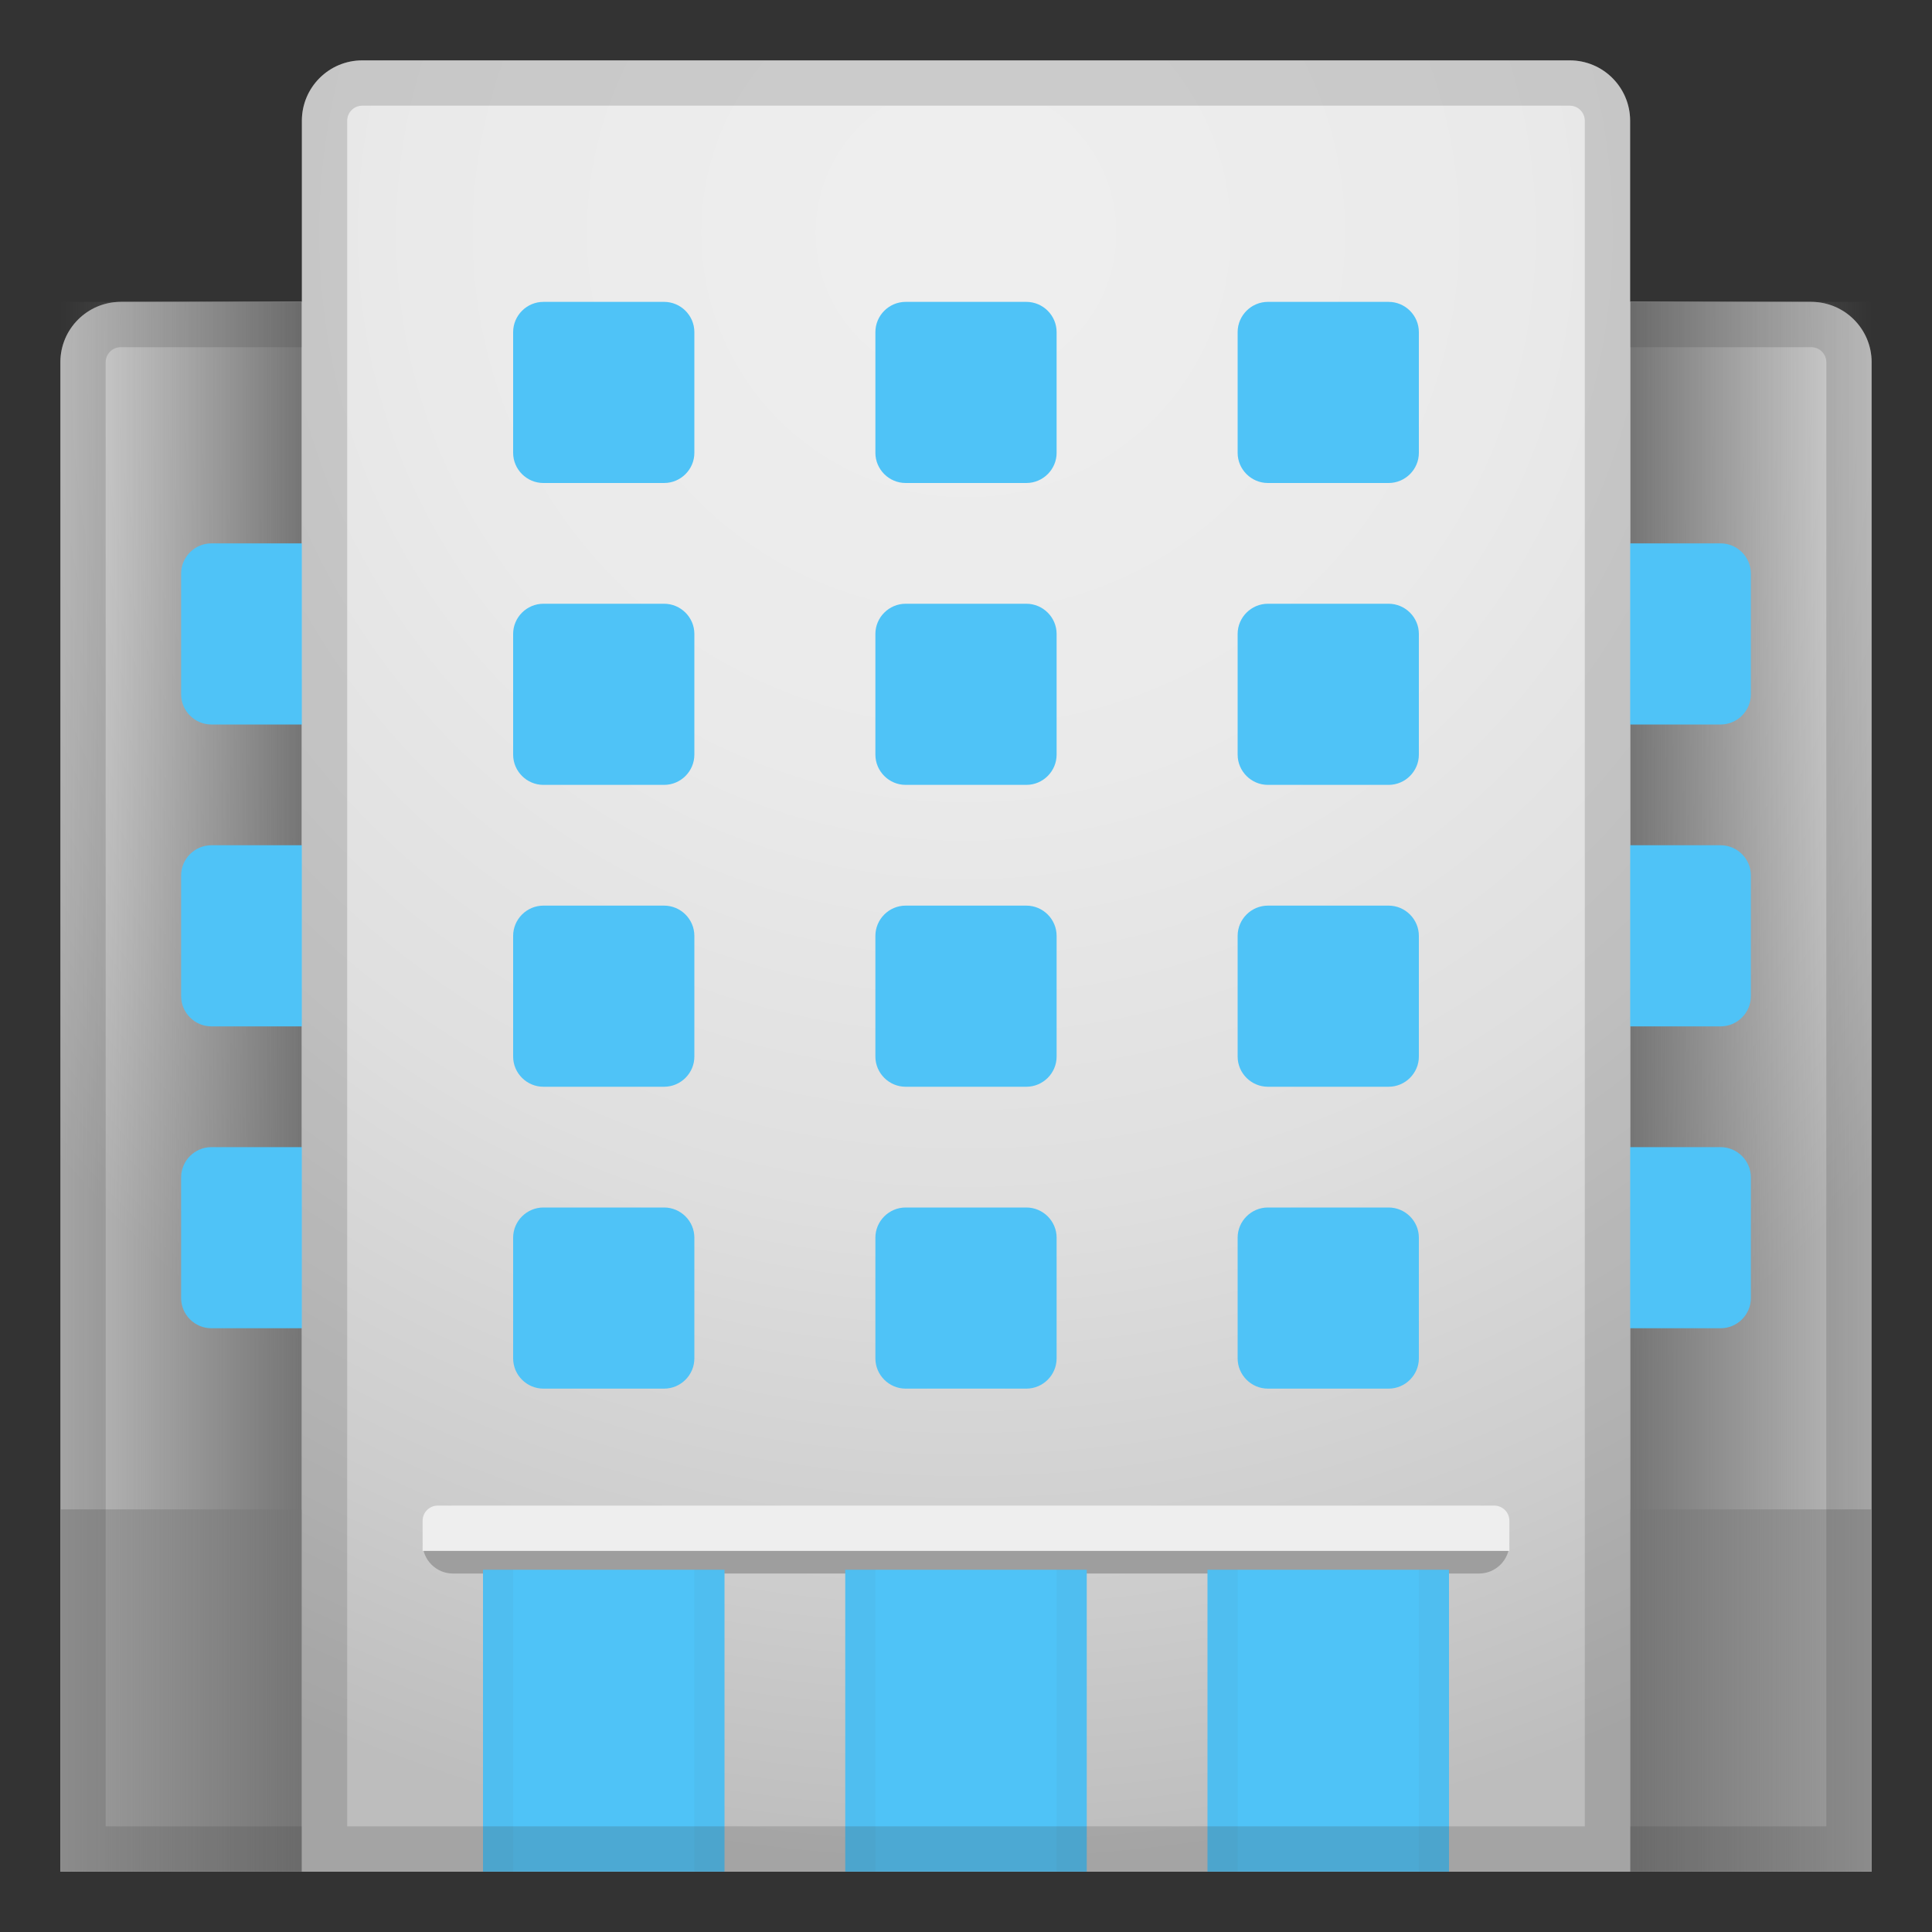 <svg width="20" height="20" viewBox="0 0 20 20" fill="none" xmlns="http://www.w3.org/2000/svg">
  <rect x="0" y="0" width="20" height="20" fill="#333333" stroke="none"/>
  <path d="M19.375 19.375H0.625V3.75C0.625 3.405 0.905 3.125 1.25 3.125H18.75C19.095 3.125 19.375 3.405 19.375 3.75V19.375Z" fill="url(#paint0_radial)"/>
  <path d="M0.625 15.625H19.375V19.375H0.625V15.625Z" fill="#9E9E9E"/>
  <path d="M16.875 3.125H19.375V19.375H16.875V3.125Z" fill="url(#paint1_linear)"/>
  <path d="M0.625 19.375H3.125V3.125H0.625V19.375Z" fill="url(#paint2_linear)"/>
  <path d="M17.812 7.5H16.562C16.391 7.5 16.25 7.359 16.25 7.188V5.938C16.25 5.766 16.391 5.625 16.562 5.625H17.812C17.984 5.625 18.125 5.766 18.125 5.938V7.188C18.125 7.359 17.984 7.5 17.812 7.5Z" fill="#4FC3F7"/>
  <path d="M17.812 10.625H16.562C16.391 10.625 16.25 10.484 16.25 10.312V9.062C16.25 8.891 16.391 8.75 16.562 8.75H17.812C17.984 8.75 18.125 8.891 18.125 9.062V10.312C18.125 10.484 17.984 10.625 17.812 10.625Z" fill="#4FC3F7"/>
  <path d="M17.812 13.75H16.562C16.391 13.75 16.25 13.609 16.25 13.438V12.188C16.25 12.016 16.391 11.875 16.562 11.875H17.812C17.984 11.875 18.125 12.016 18.125 12.188V13.438C18.125 13.609 17.984 13.75 17.812 13.75Z" fill="#4FC3F7"/>
  <path d="M3.438 7.5H2.188C2.016 7.5 1.875 7.359 1.875 7.188V5.938C1.875 5.766 2.016 5.625 2.188 5.625H3.438C3.609 5.625 3.75 5.766 3.75 5.938V7.188C3.75 7.359 3.609 7.5 3.438 7.5Z" fill="#4FC3F7"/>
  <path d="M3.438 10.625H2.188C2.016 10.625 1.875 10.484 1.875 10.312V9.062C1.875 8.891 2.016 8.75 2.188 8.75H3.438C3.609 8.75 3.75 8.891 3.75 9.062V10.312C3.75 10.484 3.609 10.625 3.438 10.625Z" fill="#4FC3F7"/>
  <path d="M3.438 13.75H2.188C2.016 13.75 1.875 13.609 1.875 13.438V12.188C1.875 12.016 2.016 11.875 2.188 11.875H3.438C3.609 11.875 3.75 12.016 3.75 12.188V13.438C3.75 13.609 3.609 13.75 3.438 13.75Z" fill="#4FC3F7"/>
  <path opacity="0.2" d="M18.75 3.594C18.836 3.594 18.906 3.664 18.906 3.75V18.906H1.094V3.75C1.094 3.664 1.164 3.594 1.25 3.594H18.75ZM18.75 3.125H1.25C0.905 3.125 0.625 3.405 0.625 3.75V19.375H19.375V3.75C19.375 3.405 19.095 3.125 18.75 3.125Z" fill="#424242"/>
  <path d="M16.875 19.375H3.125V1.25C3.125 0.905 3.405 0.625 3.75 0.625H16.25C16.595 0.625 16.875 0.905 16.875 1.25V19.375Z" fill="url(#paint3_radial)"/>
  <path d="M15.312 16.289H4.688C4.516 16.289 4.375 16.148 4.375 15.977H15.625C15.625 16.148 15.484 16.289 15.312 16.289Z" fill="#9E9E9E"/>
  <path d="M15.625 16.055H4.375V15.742C4.375 15.656 4.445 15.586 4.531 15.586H15.469C15.555 15.586 15.625 15.656 15.625 15.742V16.055Z" fill="#EEEEEE"/>
  <path d="M6.875 14.375H5.625C5.453 14.375 5.312 14.234 5.312 14.062V12.812C5.312 12.641 5.453 12.5 5.625 12.5H6.875C7.047 12.5 7.188 12.641 7.188 12.812V14.062C7.188 14.234 7.047 14.375 6.875 14.375Z" fill="#4FC3F7"/>
  <path d="M10.625 14.375H9.375C9.203 14.375 9.062 14.234 9.062 14.062V12.812C9.062 12.641 9.203 12.5 9.375 12.5H10.625C10.797 12.5 10.938 12.641 10.938 12.812V14.062C10.938 14.234 10.797 14.375 10.625 14.375Z" fill="#4FC3F7"/>
  <path d="M14.375 14.375H13.125C12.953 14.375 12.812 14.234 12.812 14.062V12.812C12.812 12.641 12.953 12.5 13.125 12.5H14.375C14.547 12.5 14.688 12.641 14.688 12.812V14.062C14.688 14.234 14.547 14.375 14.375 14.375Z" fill="#4FC3F7"/>
  <path d="M6.875 11.25H5.625C5.453 11.25 5.312 11.109 5.312 10.938V9.688C5.312 9.516 5.453 9.375 5.625 9.375H6.875C7.047 9.375 7.188 9.516 7.188 9.688V10.938C7.188 11.109 7.047 11.25 6.875 11.25Z" fill="#4FC3F7"/>
  <path d="M10.625 11.25H9.375C9.203 11.25 9.062 11.109 9.062 10.938V9.688C9.062 9.516 9.203 9.375 9.375 9.375H10.625C10.797 9.375 10.938 9.516 10.938 9.688V10.938C10.938 11.109 10.797 11.25 10.625 11.25Z" fill="#4FC3F7"/>
  <path d="M14.375 11.25H13.125C12.953 11.25 12.812 11.109 12.812 10.938V9.688C12.812 9.516 12.953 9.375 13.125 9.375H14.375C14.547 9.375 14.688 9.516 14.688 9.688V10.938C14.688 11.109 14.547 11.25 14.375 11.25Z" fill="#4FC3F7"/>
  <path d="M6.875 8.125H5.625C5.453 8.125 5.312 7.984 5.312 7.812V6.562C5.312 6.391 5.453 6.25 5.625 6.25H6.875C7.047 6.25 7.188 6.391 7.188 6.562V7.812C7.188 7.984 7.047 8.125 6.875 8.125Z" fill="#4FC3F7"/>
  <path d="M10.625 8.125H9.375C9.203 8.125 9.062 7.984 9.062 7.812V6.562C9.062 6.391 9.203 6.25 9.375 6.25H10.625C10.797 6.25 10.938 6.391 10.938 6.562V7.812C10.938 7.984 10.797 8.125 10.625 8.125Z" fill="#4FC3F7"/>
  <path d="M14.375 8.125H13.125C12.953 8.125 12.812 7.984 12.812 7.812V6.562C12.812 6.391 12.953 6.25 13.125 6.25H14.375C14.547 6.25 14.688 6.391 14.688 6.562V7.812C14.688 7.984 14.547 8.125 14.375 8.125Z" fill="#4FC3F7"/>
  <path d="M6.875 5H5.625C5.453 5 5.312 4.859 5.312 4.688V3.438C5.312 3.266 5.453 3.125 5.625 3.125H6.875C7.047 3.125 7.188 3.266 7.188 3.438V4.688C7.188 4.859 7.047 5 6.875 5Z" fill="#4FC3F7"/>
  <path d="M10.625 5H9.375C9.203 5 9.062 4.859 9.062 4.688V3.438C9.062 3.266 9.203 3.125 9.375 3.125H10.625C10.797 3.125 10.938 3.266 10.938 3.438V4.688C10.938 4.859 10.797 5 10.625 5Z" fill="#4FC3F7"/>
  <path d="M14.375 5H13.125C12.953 5 12.812 4.859 12.812 4.688V3.438C12.812 3.266 12.953 3.125 13.125 3.125H14.375C14.547 3.125 14.688 3.266 14.688 3.438V4.688C14.688 4.859 14.547 5 14.375 5Z" fill="#4FC3F7"/>
  <path d="M5 16.25H7.5V19.375H5V16.25Z" fill="#4FC3F7"/>
  <g opacity="0.2">
    <path opacity="0.2" d="M5 16.25H5.312V19.375H5V16.25Z" fill="#424242"/>
    <path opacity="0.2" d="M7.188 16.25H7.5V19.375H7.188V16.25Z" fill="#424242"/>
  </g>
  <path d="M8.75 16.25H11.25V19.375H8.75V16.25Z" fill="#4FC3F7"/>
  <g opacity="0.2">
    <path opacity="0.2" d="M8.75 16.25H9.062V19.375H8.75V16.25Z" fill="#424242"/>
    <path opacity="0.2" d="M10.938 16.25H11.25V19.375H10.938V16.25Z" fill="#424242"/>
  </g>
  <path d="M12.5 16.25H15V19.375H12.5V16.25Z" fill="#4FC3F7"/>
  <g opacity="0.2">
    <path opacity="0.2" d="M12.5 16.25H12.812V19.375H12.5V16.25Z" fill="#424242"/>
    <path opacity="0.2" d="M14.688 16.25H15V19.375H14.688V16.25Z" fill="#424242"/>
  </g>
  <path opacity="0.2" d="M16.25 1.094C16.336 1.094 16.406 1.164 16.406 1.25V18.906H3.594V1.25C3.594 1.164 3.664 1.094 3.75 1.094H16.25ZM16.25 0.625H3.75C3.405 0.625 3.125 0.905 3.125 1.25V19.375H16.875V1.25C16.875 0.905 16.595 0.625 16.25 0.625Z" fill="#424242"/>
  <defs>
    <radialGradient id="paint0_radial" cx="0" cy="0" r="1" gradientUnits="userSpaceOnUse" gradientTransform="translate(10.078 3.867) scale(12.544)">
      <stop offset="0.057" stop-color="#EEEEEE"/>
      <stop offset="0.337" stop-color="#EAEAEA"/>
      <stop offset="0.596" stop-color="#DFDFDF"/>
      <stop offset="0.847" stop-color="#CCCCCC"/>
      <stop offset="1" stop-color="#BDBDBD"/>
    </radialGradient>
    <linearGradient id="paint1_linear" x1="16.875" y1="11.25" x2="19.375" y2="11.25" gradientUnits="userSpaceOnUse">
      <stop stop-color="#757575"/>
      <stop offset="0.103" stop-color="#757575" stop-opacity="0.897"/>
      <stop offset="1" stop-color="#757575" stop-opacity="0"/>
    </linearGradient>
    <linearGradient id="paint2_linear" x1="3.125" y1="11.25" x2="0.625" y2="11.25" gradientUnits="userSpaceOnUse">
      <stop stop-color="#757575"/>
      <stop offset="0.103" stop-color="#757575" stop-opacity="0.897"/>
      <stop offset="1" stop-color="#757575" stop-opacity="0"/>
    </linearGradient>
    <radialGradient id="paint3_radial" cx="0" cy="0" r="1" gradientUnits="userSpaceOnUse" gradientTransform="translate(10 2.461) scale(16.794)">
      <stop offset="0.057" stop-color="#EEEEEE"/>
      <stop offset="0.337" stop-color="#EAEAEA"/>
      <stop offset="0.596" stop-color="#DFDFDF"/>
      <stop offset="0.847" stop-color="#CCCCCC"/>
      <stop offset="1" stop-color="#BDBDBD"/>
    </radialGradient>
  </defs>
</svg>
